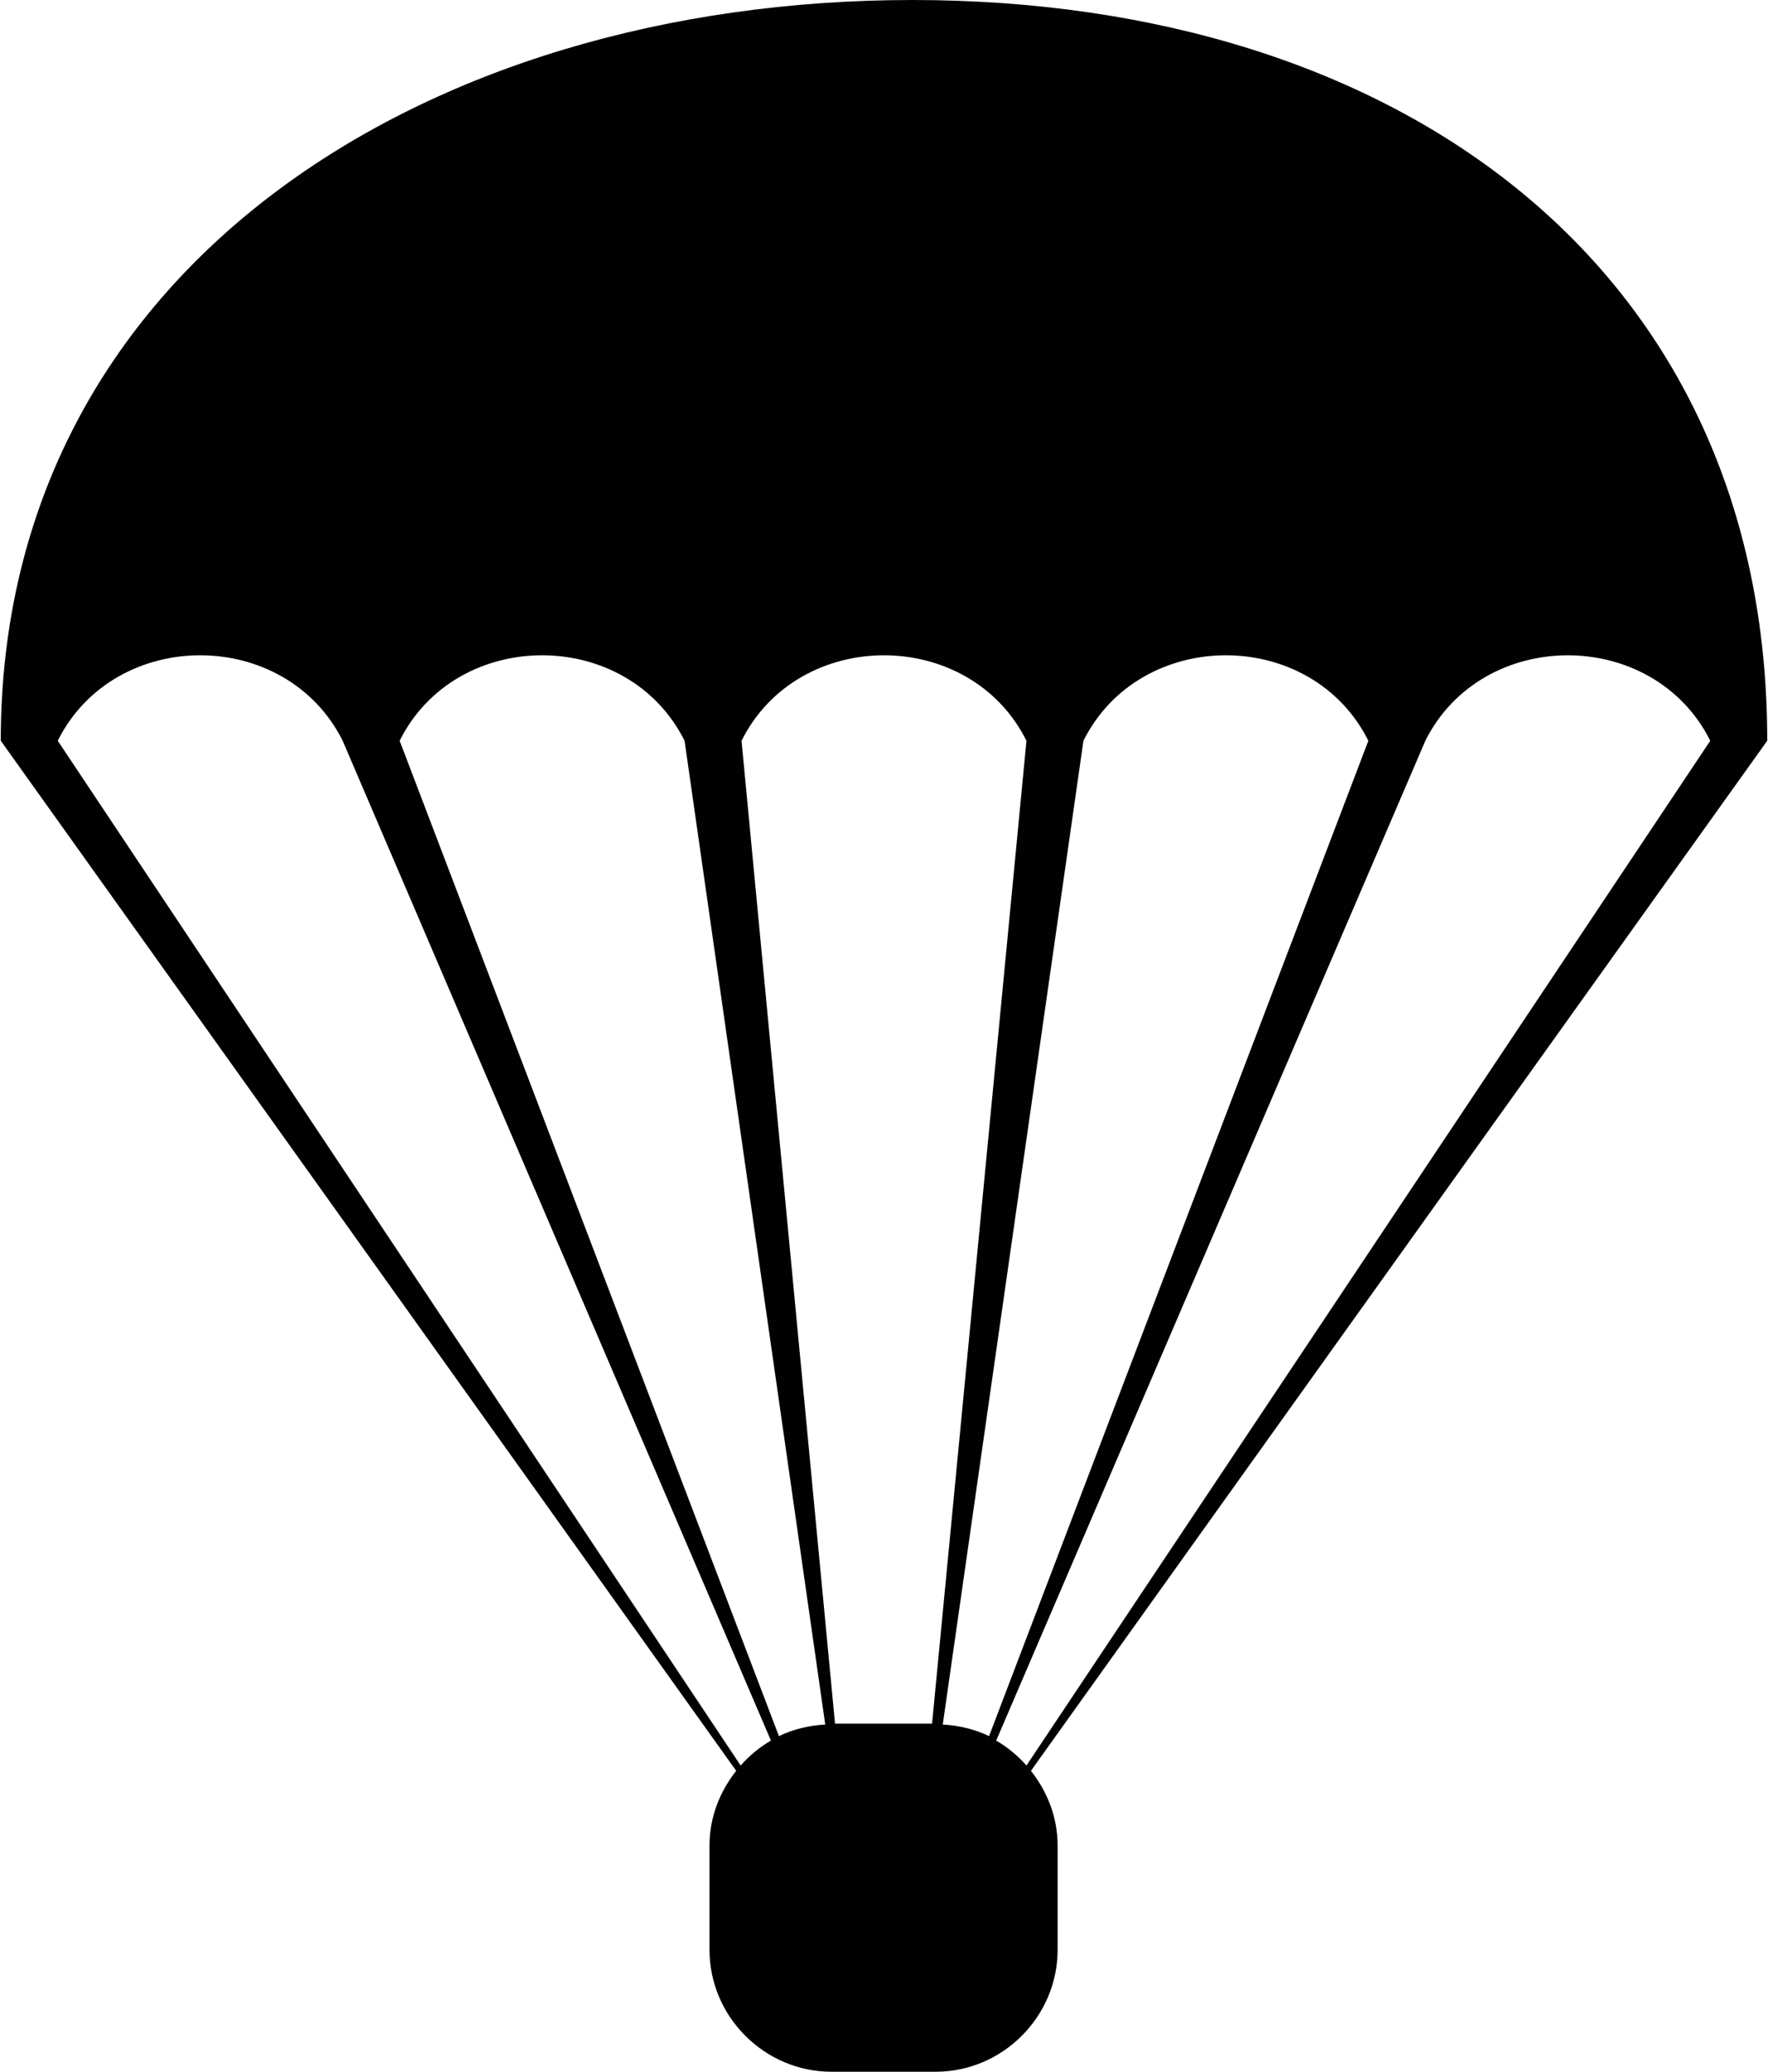 <?xml version="1.0" ?>
<svg xmlns="http://www.w3.org/2000/svg" xmlns:ev="http://www.w3.org/2001/xml-events" xmlns:xlink="http://www.w3.org/1999/xlink" baseProfile="full" enable-background="new 0 0 85.26 100" height="600px" version="1.1" viewBox="0 0 85.26 100" width="512px" x="0px" xml:space="preserve" y="0px">
	<defs/>
	<path d="M 85.26,35.754 C 85.26,12.973 67.545,0.0 44.005,0.0 C 20.465,0.0 0.0,12.973 0.0,35.754 L 35.496,85.474 C 34.704,86.476 34.207,87.717 34.207,89.084 L 34.207,94.111 C 34.207,97.341 36.865,99.999 40.094,99.999 L 45.122,99.999 C 48.352,99.999 51.01,97.342 51.01,94.111 L 51.01,89.084 C 51.01,87.717 50.513,86.476 49.721,85.474 L 85.26,35.754 M 35.711,85.217 L 2.75,35.754 C 4.125,33.004 6.876,31.629 9.626,31.629 C 12.376,31.629 15.126,33.004 16.502,35.754 L 37.172,84.013 C 36.623,84.333 36.13,84.744 35.711,85.217 M 37.559,83.799 L 19.252,35.754 C 20.627,33.003 23.377,31.629 26.128,31.629 C 28.879,31.629 31.628,33.004 33.004,35.754 L 39.794,83.24 C 39.0,83.284 38.239,83.469 37.559,83.799 M 35.754,35.754 C 37.129,33.003 39.879,31.629 42.63,31.629 C 45.38,31.629 48.131,33.004 49.506,35.754 L 44.95,83.197 L 40.266,83.197 L 35.754,35.754 M 45.466,83.24 L 52.256,35.754 C 53.631,33.003 56.382,31.629 59.132,31.629 C 61.882,31.629 64.633,33.004 66.008,35.754 L 47.701,83.799 C 47.021,83.469 46.259,83.284 45.466,83.24 M 48.045,84.014 L 68.758,35.755 C 70.133,33.005 72.884,31.63 75.634,31.63 C 78.384,31.63 81.135,33.005 82.51,35.755 L 49.506,85.217 C 49.087,84.744 48.594,84.333 48.045,84.014" fill="#010101"/>
</svg>
